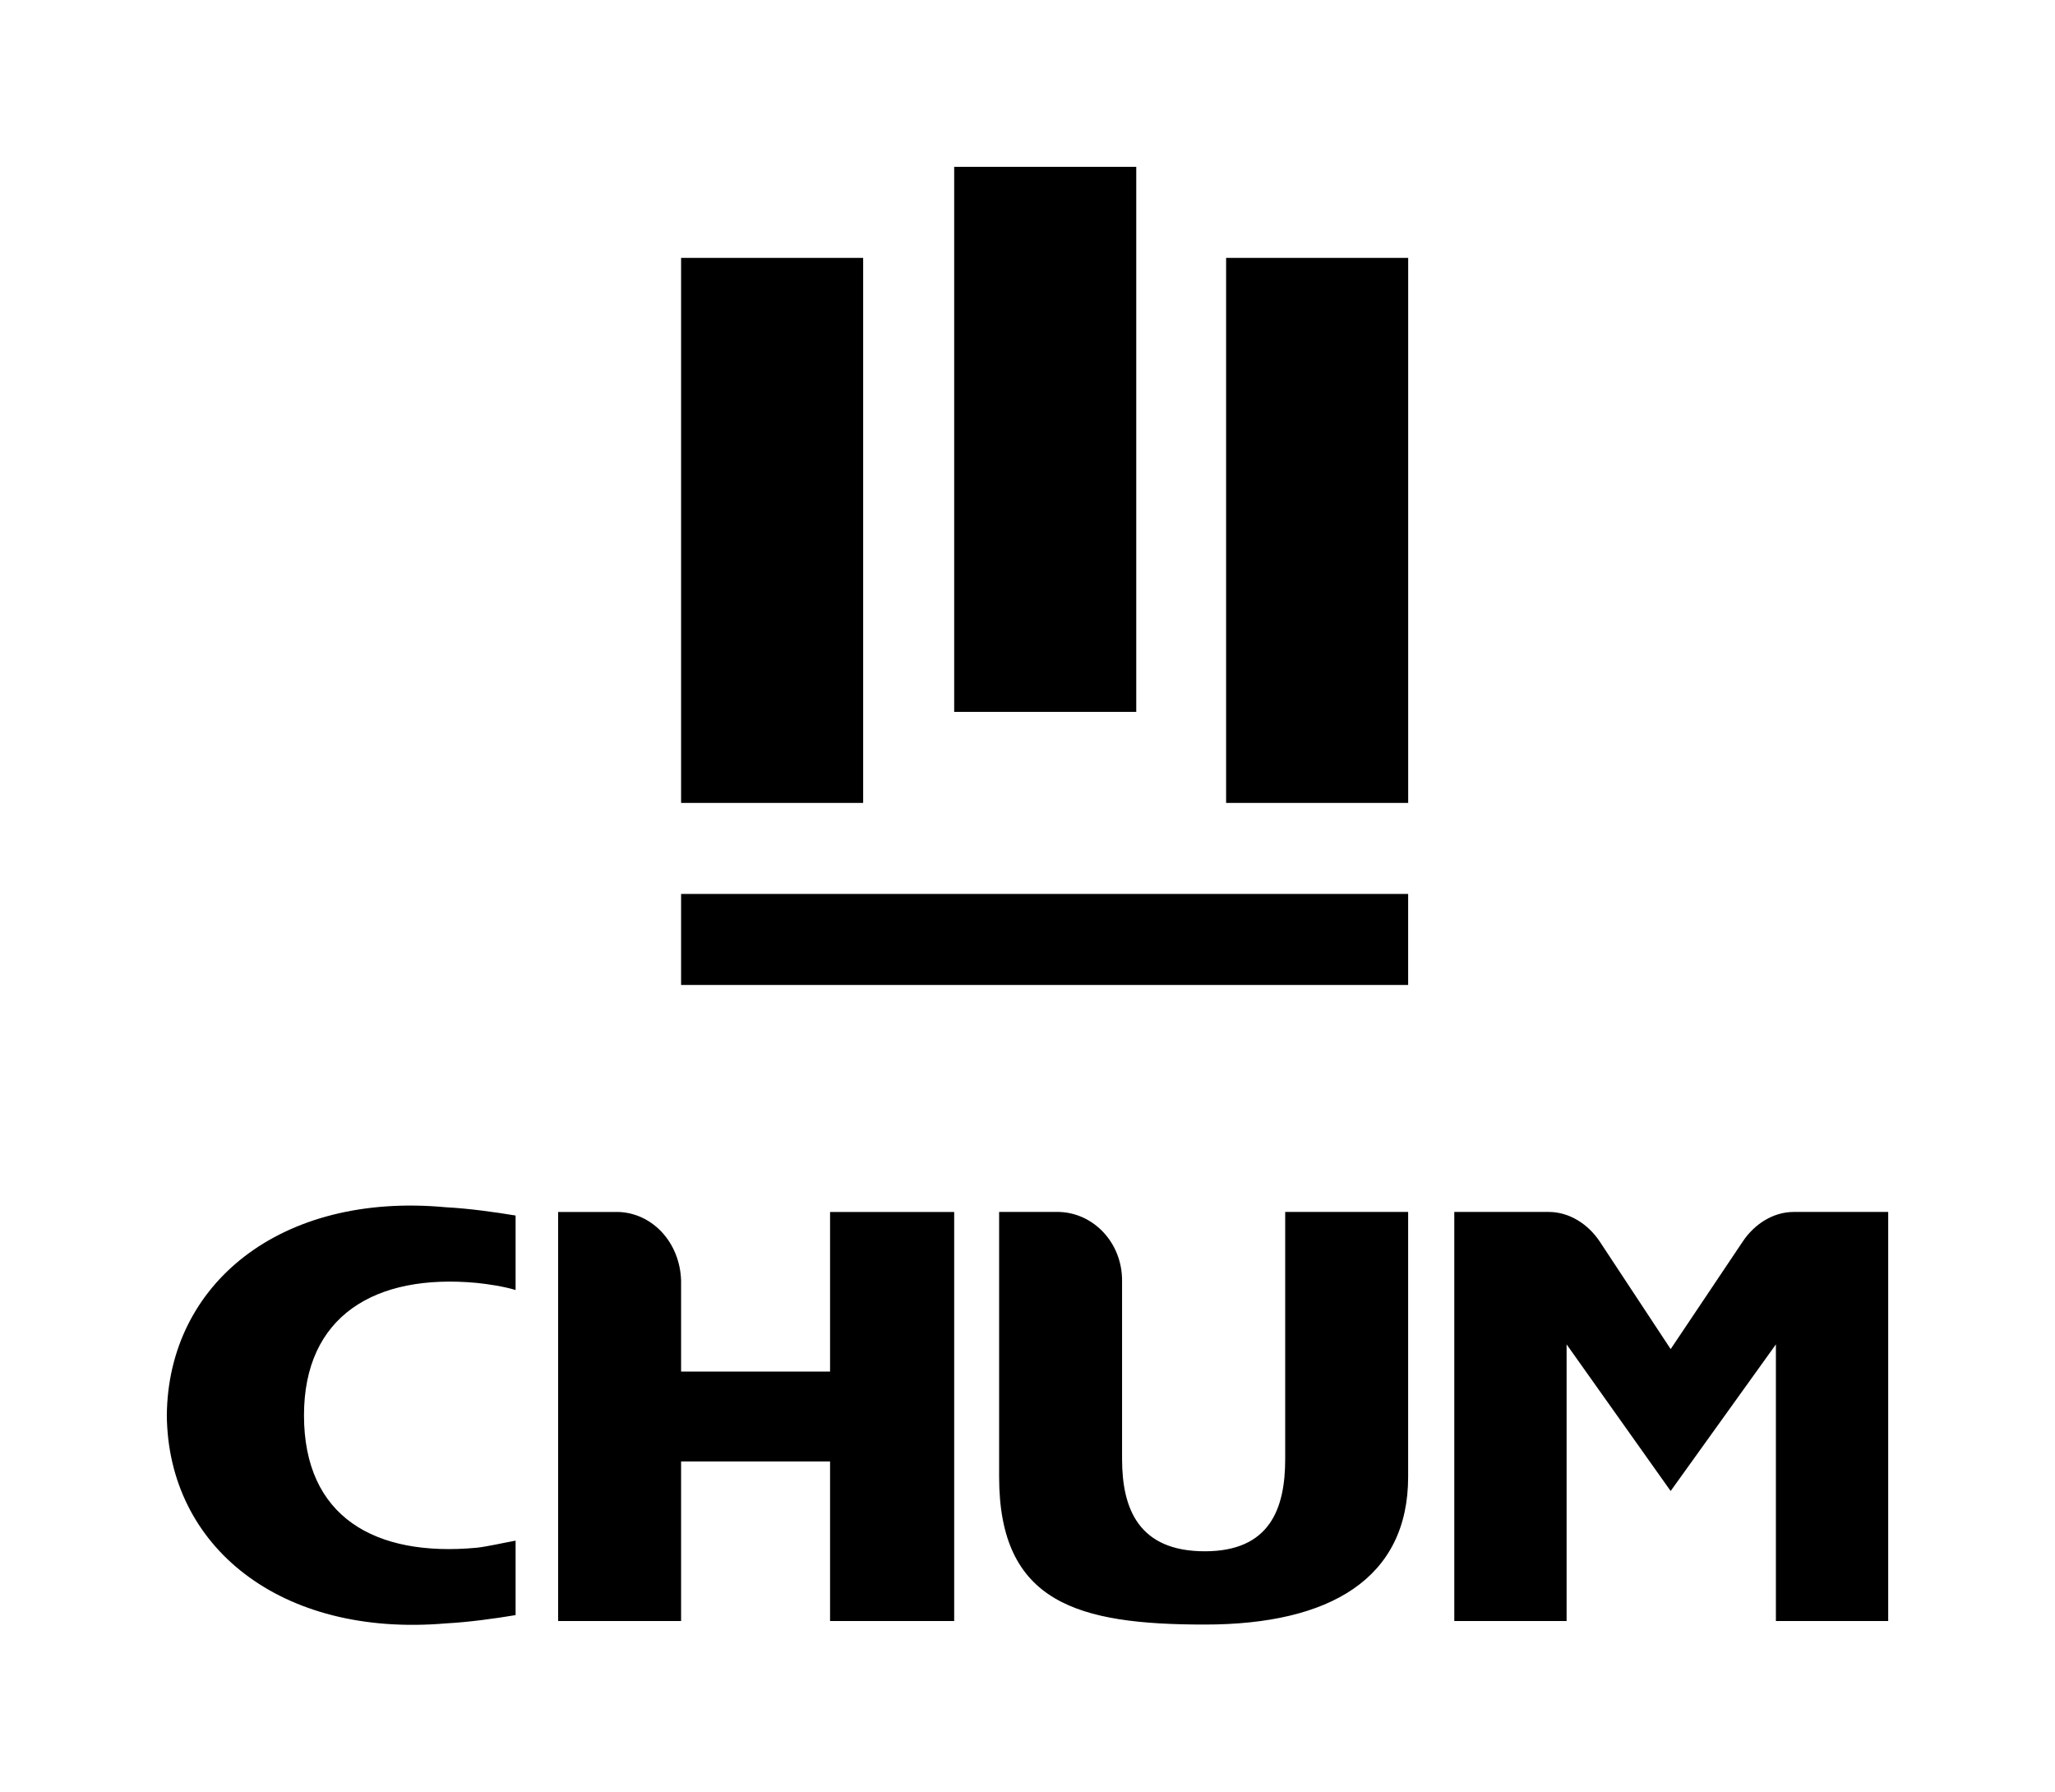 <?xml version="1.0" encoding="UTF-8" standalone="no"?>
<!-- Inkscape 0.48.4 r9939 (Dec 17 2012)#Logo CHUM - Ancien - Noir.emf -->

<svg
   xmlns:dc="http://purl.org/dc/elements/1.1/"
   xmlns:cc="http://creativecommons.org/ns#"
   xmlns:rdf="http://www.w3.org/1999/02/22-rdf-syntax-ns#"
   xmlns:svg="http://www.w3.org/2000/svg"
   xmlns="http://www.w3.org/2000/svg"
   xmlns:sodipodi="http://sodipodi.sourceforge.net/DTD/sodipodi-0.dtd"
   xmlns:inkscape="http://www.inkscape.org/namespaces/inkscape"
   version="1.0"
   width="61.591"
   height="53.697"
   id="svg2985"
   inkscape:version="0.48.4 r9939"
   sodipodi:docname="Logo CHUM - Ancien - Noir.emf">
  <sodipodi:namedview
     pagecolor="#ffffff"
     bordercolor="#666666"
     borderopacity="1"
     objecttolerance="10"
     gridtolerance="10"
     guidetolerance="10"
     inkscape:pageopacity="0"
     inkscape:pageshadow="2"
     inkscape:window-width="1680"
     inkscape:window-height="1003"
     id="namedview3005"
     showgrid="false"
     fit-margin-top="5"
     fit-margin-left="5"
     fit-margin-bottom="5"
     fit-margin-right="5"
     inkscape:zoom="3.228524"
     inkscape:cx="43.763783"
     inkscape:cy="17.179439"
     inkscape:window-x="-4"
     inkscape:window-y="-4"
     inkscape:window-maximized="1"
     inkscape:current-layer="svg2985" />
  <defs
     id="defs2987" />
  <g
     id="g2989"
     transform="translate(0.004,-0.031)">
    <path
       style="fill:#000000;fill-opacity:1;fill-rule:nonzero;stroke:none"
       d="m 20.409,7.76 5.457,0 0,16.335 -5.457,0 0,-16.335 z"
       id="path2991"
       inkscape:connector-curvature="0" />
    <path
       style="fill:#000000;fill-opacity:1;fill-rule:nonzero;stroke:none"
       d="m 20.409,26.823 21.791,0 0,2.728 -21.791,0 0,-2.728 z"
       id="path2993"
       inkscape:connector-curvature="0" />
    <path
       style="fill:#000000;fill-opacity:1;fill-rule:nonzero;stroke:none"
       d="m 36.744,7.76 5.457,0 0,16.335 -5.457,0 0,-16.335 z"
       id="path2995"
       inkscape:connector-curvature="0" />
    <path
       style="fill:#000000;fill-opacity:1;fill-rule:nonzero;stroke:none"
       d="m 28.594,5.031 5.457,0 0,16.335 -5.457,0 0,-16.335 z"
       id="path2997"
       inkscape:connector-curvature="0" />
    <path
       style="fill:#000000;fill-opacity:1;fill-rule:nonzero;stroke:none"
       d="m 50.067,44.717 -3.118,-4.394 0,8.291 -3.366,0 0,-12.26 2.835,0 c 0.602,0 1.169,0.354 1.524,0.886 l 2.126,3.224 2.161,-3.224 c 0.354,-0.531 0.921,-0.886 1.524,-0.886 l 2.835,0 0,12.26 -3.366,0 0,-8.291 -3.154,4.394 z M 15.449,38.693 c -0.354,-0.106 -0.815,-0.177 -1.169,-0.213 -3.047,-0.283 -5.173,0.992 -5.173,3.969 0,3.047 2.126,4.252 5.173,3.969 0.319,-0.035 0.78,-0.142 1.169,-0.213 l 0,2.232 c -0.638,0.106 -1.417,0.213 -2.091,0.248 -4.961,0.425 -8.327,-2.303 -8.362,-6.236 0.035,-3.933 3.402,-6.697 8.362,-6.236 0.673,0.035 1.453,0.142 2.091,0.248 l 0,2.232 z m 9.425,5.138 -4.465,0 0,4.783 -3.685,0 0,-12.26 1.807,0 c 1.028,0.035 1.843,0.921 1.878,2.055 l 0,2.728 4.465,0 0,-4.783 3.72,0 0,12.26 -3.72,0 0,-4.783 z m 8.752,-0.071 c 0,1.488 0.496,2.764 2.48,2.764 1.949,0 2.409,-1.276 2.409,-2.764 l 0,-7.406 3.685,0 0,7.937 c 0,3.047 -2.339,4.429 -6.094,4.429 -3.791,0 -6.165,-0.638 -6.165,-4.429 l 0,-7.937 1.807,0 c 1.028,0.035 1.878,0.921 1.878,2.055 l 0,5.35 z"
       id="path2999"
       inkscape:connector-curvature="0" />
  </g>
</svg>
